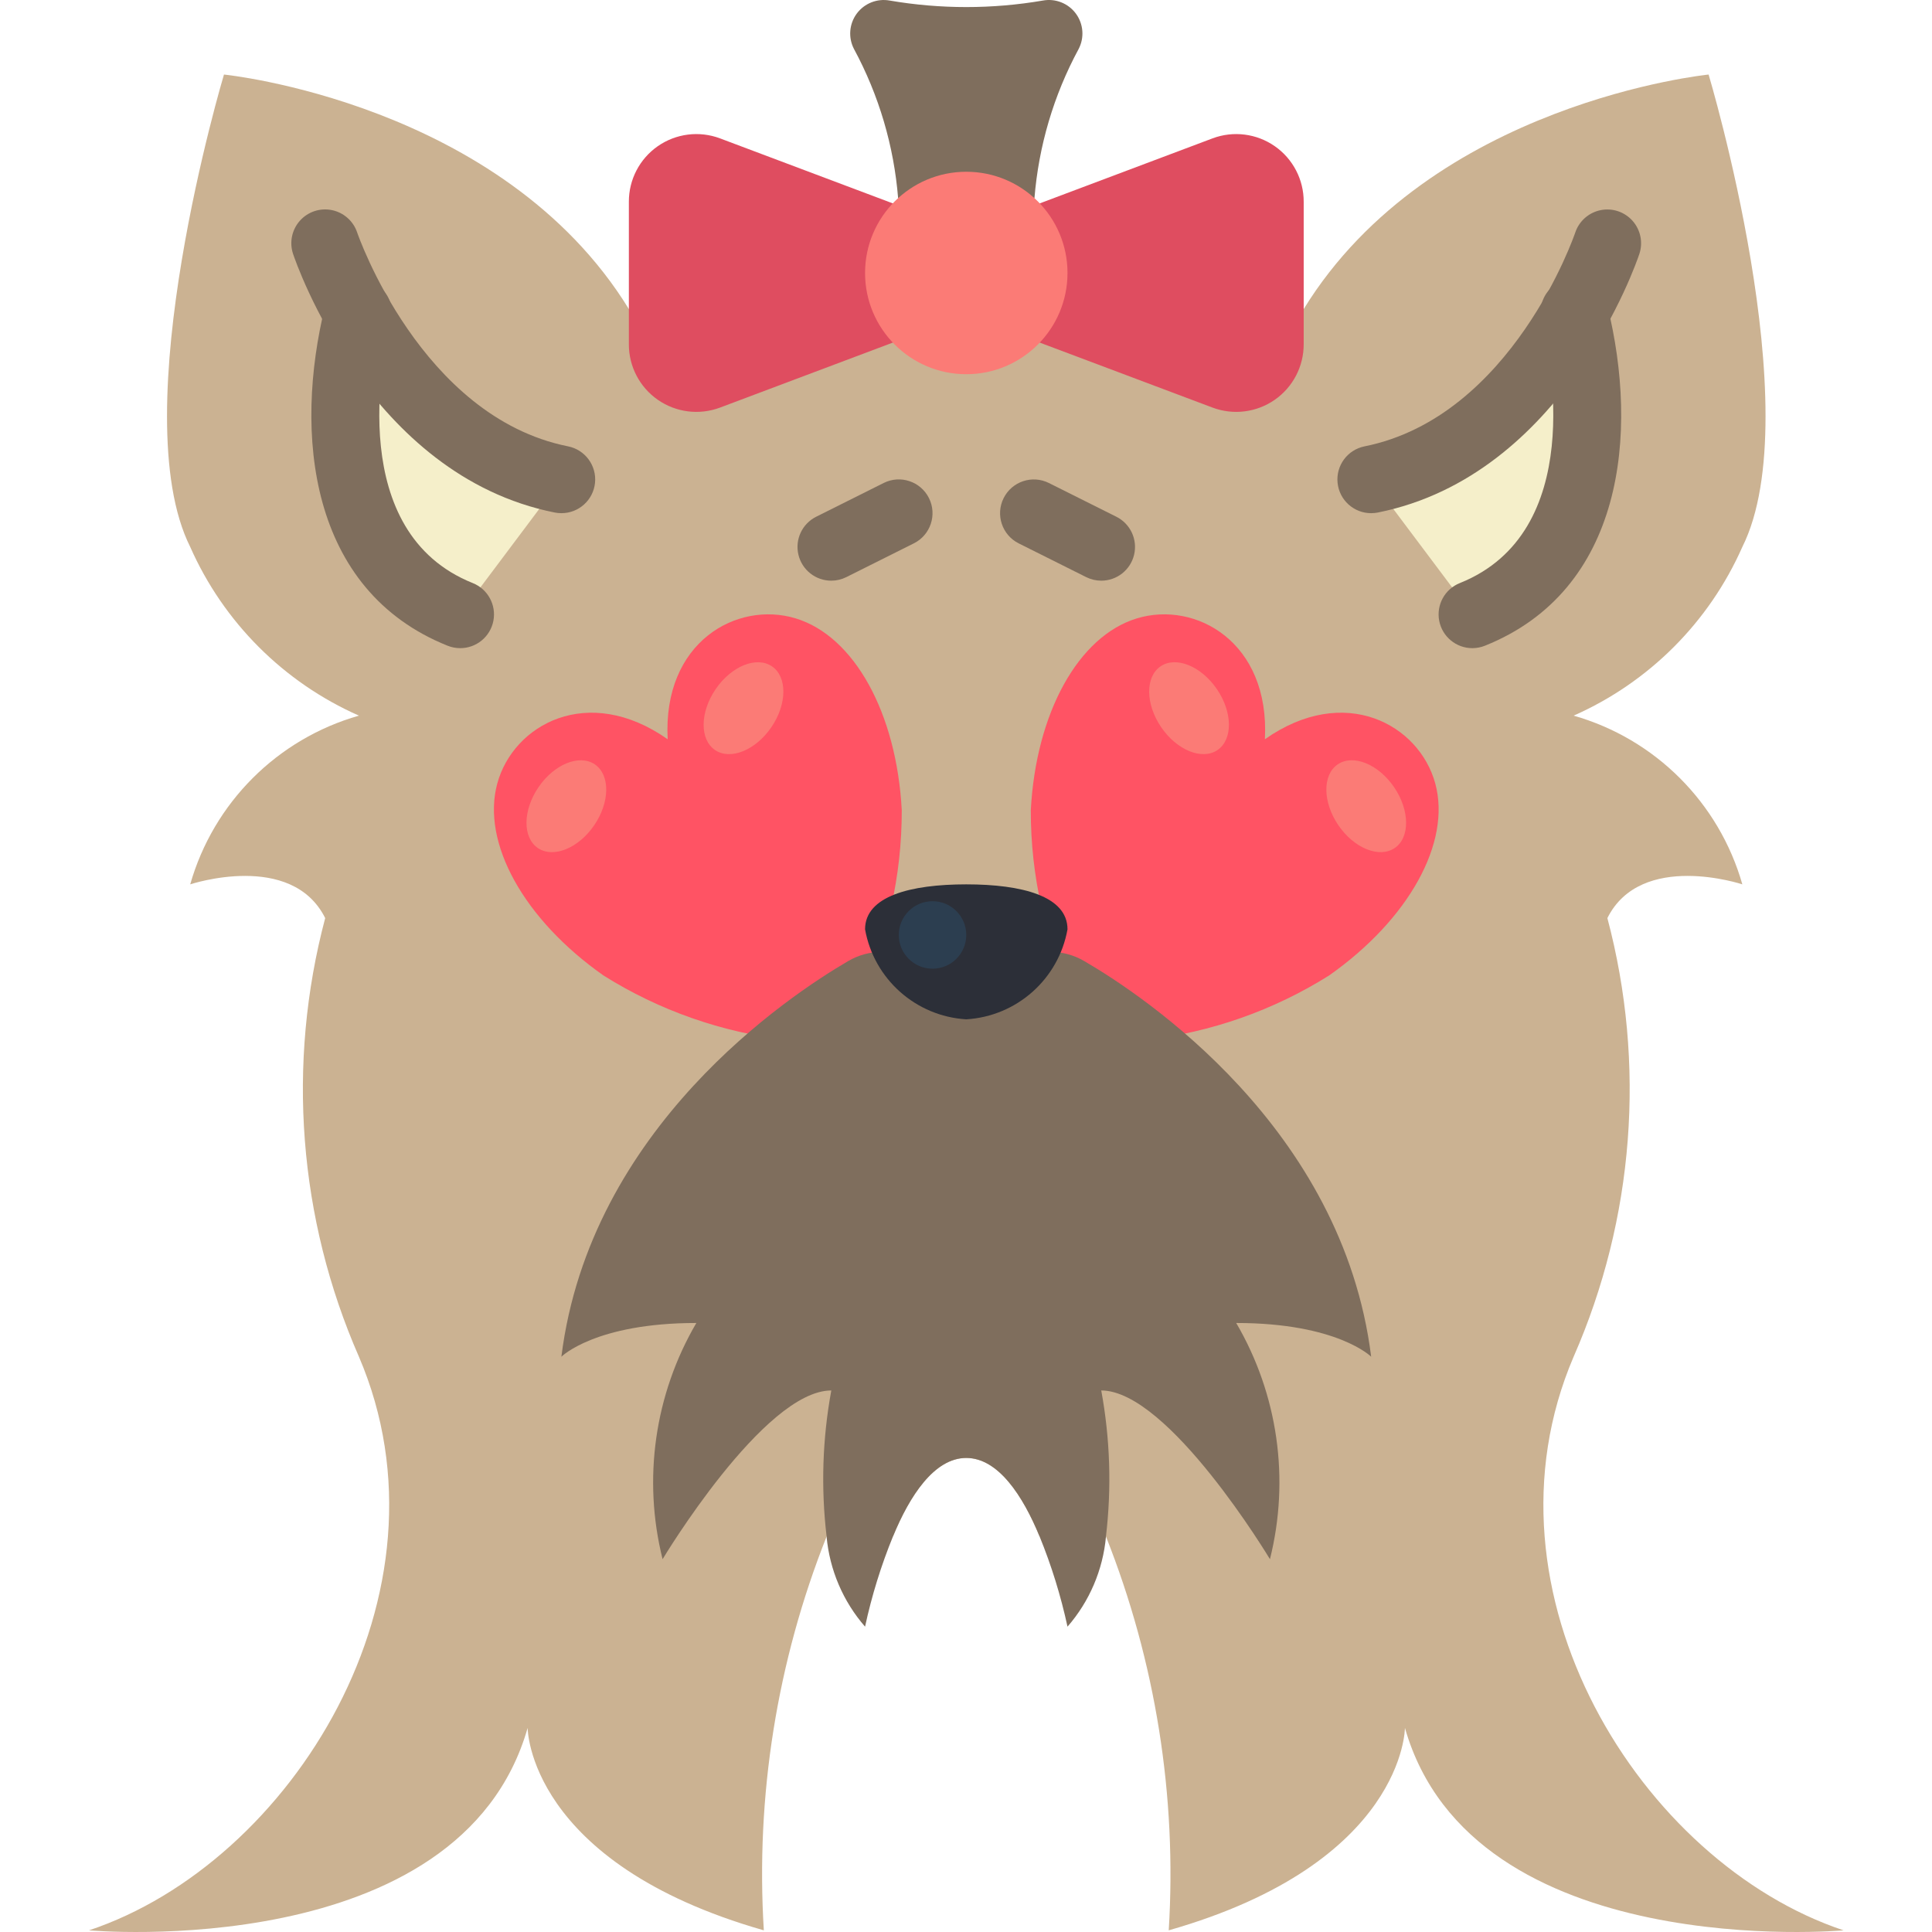 <svg height="496pt" viewBox="-22 0 496 496.889" width="496pt" xmlns="http://www.w3.org/2000/svg"><path d="m451.699 496.461s-95.457 8.676-112.812-52.066c0 0 0 34.711-60.746 52.066 2.133-34.535-3.379-69.113-16.141-101.273v-.086h-17.098c-4.25-10.328-10.586-20.133-18.832-20.133-8.242 0-14.578 9.805-18.828 20.133h-17.098v.086c-12.766 32.16-18.277 66.738-16.141 101.273-60.746-17.355-60.746-52.066-60.746-52.066-17.355 60.742-112.812 52.066-112.812 52.066 52.066-17.355 95.457-86.781 69.422-147.527-15.57-35.539-18.629-75.309-8.676-112.812-8.68-17.355-34.715-8.676-34.715-8.676 5.988-20.996 22.398-37.406 43.391-43.391-19.359-8.555-34.832-24.027-43.391-43.391-17.355-34.711 8.68-121.492 8.68-121.492s71.418 7.117 104.137 60.312h173.559c32.715-53.195 104.137-60.312 104.137-60.312s26.031 86.781 8.676 121.492c-8.555 19.363-24.027 34.836-43.391 43.391 20.996 5.984 37.406 22.395 43.391 43.391 0 0-26.031-8.68-34.711 8.676 9.953 37.504 6.891 77.273-8.68 112.812-26.031 60.746 17.359 130.172 69.426 147.527zm0 0" fill="#cbb292"/><path d="m243.602 51.02c1.078-13.453 4.945-26.531 11.359-38.406 1.527-2.922 1.254-6.457-.699-9.109s-5.25-3.957-8.492-3.363c-6.508 1.113-13.098 1.676-19.699 1.676-6.602 0-13.191-.562-19.699-1.676-3.234-.586-6.523.719-8.477 3.367-1.949 2.648-2.223 6.18-.703 9.094 6.41 11.879 10.277 24.965 11.352 38.418zm0 0" fill="#7f6e5d"/><path d="m244.902 52.332 44.52-16.75c5.336-1.996 11.316-1.242 15.992 2.016 4.676 3.258 7.457 8.602 7.438 14.301v36.621c.02 5.695-2.762 11.043-7.438 14.297-4.676 3.258-10.656 4.012-15.992 2.016l-44.52-16.746h-37.66l-44.52 16.746c-5.34 1.996-11.316 1.242-15.992-2.016-4.676-3.254-7.457-8.602-7.438-14.297v-36.621c-.02-5.699 2.762-11.043 7.438-14.301 4.676-3.258 10.652-4.012 15.992-2.016l44.52 16.75zm0 0" fill="#df4d60"/><path d="m252.105 70.207c0 14.379-11.656 26.035-26.035 26.035-14.375 0-26.031-11.656-26.031-26.035 0-14.379 11.656-26.035 26.031-26.035 14.379 0 26.035 11.656 26.035 26.035zm0 0" fill="#fb7b76"/><path d="m95.902 158.02c-40.527-16.227-28.031-70.293-26.293-77.32l-8.418-18.137s17.355 52.066 60.746 60.746zm0 0" fill="#f5efca"/><path d="m121.938 131.984c-.586 0-1.164-.055-1.738-.172-47.781-9.547-66.496-64.219-67.27-66.508-.984-2.945-.32-6.191 1.738-8.516 2.059-2.324 5.203-3.371 8.246-2.75 3.039.621 5.52 2.816 6.504 5.762.164.48 16.391 47.426 54.219 54.992 4.383.867 7.391 4.922 6.953 9.371-.441 4.445-4.184 7.832-8.652 7.82zm0 0" fill="#7f6e5d"/><path d="m95.902 166.699c-1.105-.004-2.203-.215-3.227-.625-35.633-14.27-39.625-54.535-31.484-87.457.672-3.086 2.965-5.562 5.988-6.469 3.027-.906 6.305-.098 8.562 2.113 2.254 2.207 3.133 5.469 2.293 8.512-2.207 8.93-11.551 54.105 21.105 67.184 3.871 1.543 6.098 5.617 5.309 9.711-.793 4.09-4.379 7.043-8.547 7.031zm0 0" fill="#7f6e5d"/><path d="m356.242 158.02c40.523-16.227 28.027-70.293 26.293-77.32l8.418-18.137s-17.355 52.066-60.746 60.746zm0 0" fill="#f5efca"/><g fill="#7f6e5d"><path d="m330.207 131.984c-4.457.008-8.195-3.367-8.641-7.805-.449-4.434 2.535-8.488 6.906-9.375 38.016-7.602 54.055-54.508 54.219-54.984.98-2.945 3.461-5.145 6.5-5.766 3.043-.625 6.184.422 8.246 2.746 2.059 2.32 2.723 5.566 1.742 8.512-.773 2.316-19.492 56.953-67.273 66.508-.559.109-1.129.164-1.699.164zm0 0"/><path d="m356.242 166.699c-4.168.008-7.75-2.945-8.539-7.035-.789-4.09 1.441-8.164 5.309-9.707 32.656-13.078 23.309-58.254 21.105-67.184-.891-3.059-.035-6.363 2.23-8.602 2.266-2.242 5.578-3.059 8.629-2.129 3.047.926 5.344 3.449 5.977 6.574 8.141 32.922 4.141 73.188-31.492 87.457-1.023.41-2.117.621-3.219.625zm0 0"/><path d="m191.359 149.344c-4.031.008-7.535-2.762-8.461-6.684-.93-3.922.969-7.965 4.574-9.762l17.355-8.68c4.285-2.145 9.5-.406 11.645 3.879 2.145 4.289.41 9.5-3.879 11.645l-17.355 8.68c-1.203.605-2.531.918-3.879.922zm0 0"/><path d="m260.785 149.344c-1.344 0-2.668-.312-3.871-.914l-17.355-8.676c-4.289-2.145-6.023-7.359-3.879-11.648 2.145-4.285 7.355-6.023 11.645-3.879l17.355 8.68c3.598 1.805 5.484 5.844 4.555 9.758-.926 3.918-4.426 6.68-8.449 6.68zm0 0"/></g><path d="m149.273 190.129c-1.328-25.055 17.848-35.66 32.906-31.094 15.055 4.566 25.973 24.297 27.301 49.359.023 16.891-3.738 33.57-11.004 48.816-3.102 7.258-10.738 11.484-18.535 10.254-16.773-1.938-32.898-7.605-47.191-16.59-20.516-14.441-31.434-34.184-27.301-49.359 4.129-15.18 23.309-25.801 43.824-11.387zm0 0" fill="#ff5364" fill-rule="evenodd"/><path d="m130.547 196.594c-3.957-2.699-10.453-.074-14.5 5.867-4.051 5.941-4.121 12.945-.16 15.645 3.961 2.699 10.453.07 14.5-5.871 4.051-5.938 4.121-12.941.16-15.641zm0 0" fill="#fb7b76"/><path d="m176.105 171.383c-3.957-2.699-10.449-.074-14.5 5.867s-4.121 12.945-.16 15.645c3.961 2.699 10.453.07 14.5-5.871 4.051-5.938 4.121-12.941.16-15.641zm0 0" fill="#fb7b76"/><path d="m302.871 190.129c1.328-25.055-17.852-35.66-32.906-31.094-15.055 4.566-25.973 24.297-27.301 49.359-.023 16.891 3.734 33.57 11.004 48.816 3.098 7.258 10.738 11.484 18.535 10.254 16.773-1.938 32.898-7.605 47.191-16.59 20.516-14.441 31.43-34.184 27.301-49.359-4.129-15.18-23.309-25.801-43.824-11.387zm0 0" fill="#ff5364" fill-rule="evenodd"/><path d="m336.105 202.457c-4.051-5.938-10.543-8.566-14.504-5.867-3.961 2.699-3.887 9.703.16 15.645 4.051 5.941 10.543 8.566 14.504 5.867 3.961-2.699 3.887-9.703-.16-15.645zm0 0" fill="#fb7b76"/><path d="m290.535 177.25c-4.051-5.941-10.543-8.57-14.5-5.871-3.961 2.699-3.891 9.703.16 15.645 4.047 5.941 10.539 8.566 14.5 5.867 3.961-2.699 3.891-9.703-.16-15.641zm0 0" fill="#fb7b76"/><path d="m295.496 340.258c10.727 18.332 13.84 40.141 8.676 60.746 0 0-26.031-43.391-43.387-43.391 2.277 12.363 2.688 25.004 1.215 37.488v.086c-.777 8.574-4.242 16.68-9.895 23.172-1.719-7.949-4.129-15.73-7.203-23.258-4.25-10.328-10.586-20.133-18.832-20.133-8.242 0-14.578 9.805-18.828 20.133-3.078 7.527-5.488 15.309-7.203 23.258-5.656-6.492-9.117-14.598-9.895-23.172v-.086c-1.473-12.484-1.062-25.125 1.215-37.488-17.355 0-43.391 43.391-43.391 43.391-5.16-20.605-2.047-42.414 8.68-60.746-26.035 0-34.711 8.676-34.711 8.676 7.367-58.93 58.504-92.852 73.762-101.758 2.672-1.562 5.711-2.383 8.809-2.375h43.129c3.082-.004 6.113.82 8.773 2.375 15.289 8.906 66.43 42.828 73.797 101.758 0 0-8.68-8.676-34.711-8.676zm0 0" fill="#7f6e5d"/><path d="m252.105 239.012c-2.289 12.801-13.051 22.367-26.035 23.145-12.98-.777-23.742-10.344-26.031-23.145 0-8.523 11.652-11.566 26.031-11.566 14.379 0 26.035 3.043 26.035 11.566zm0 0" fill="#2c2f38"/><path d="m226.07 240.461c0-4.793-3.883-8.68-8.676-8.68s-8.68 3.887-8.68 8.68c0 4.793 3.887 8.676 8.68 8.676s8.676-3.883 8.676-8.676zm0 0" fill="#2c3e50"/></svg>